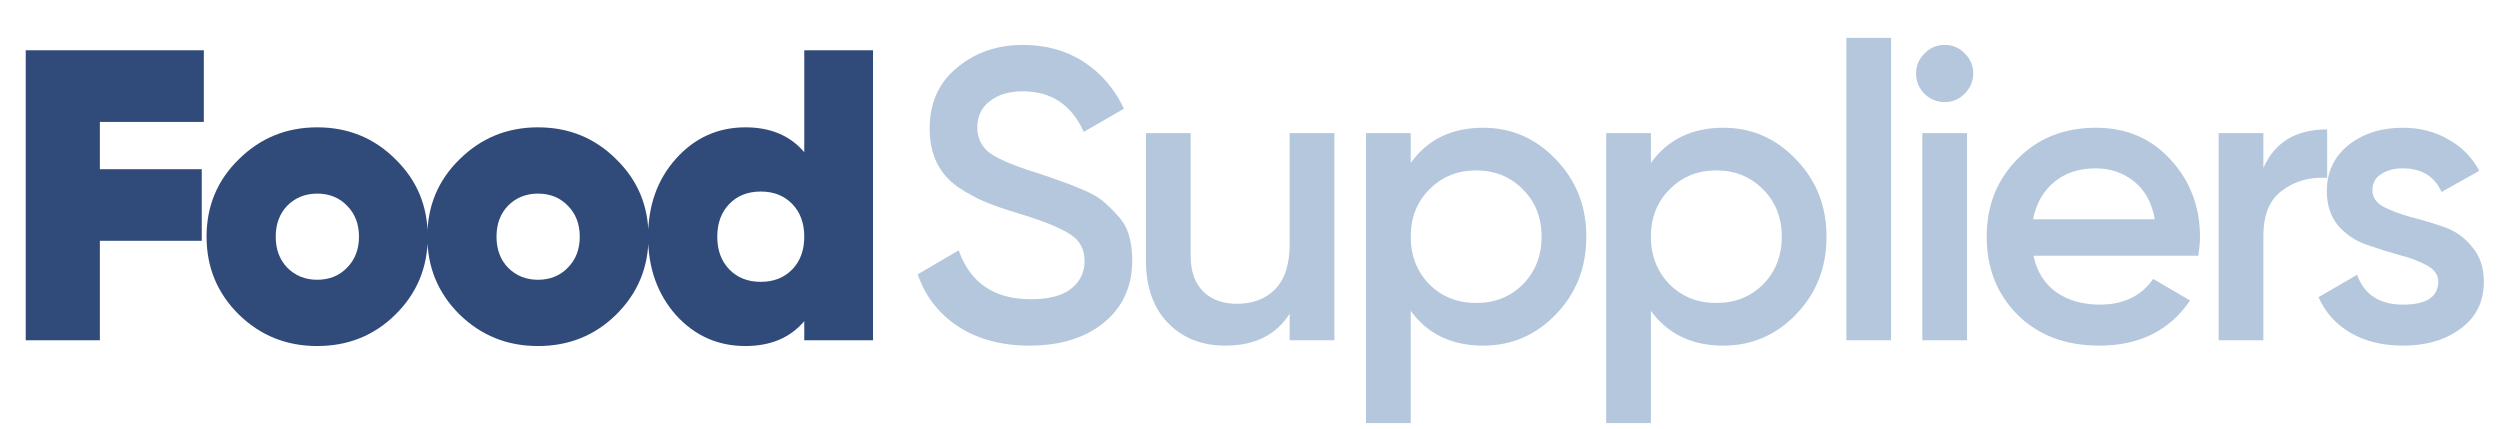 <svg width="169" height="29" viewBox="0 0 169 29" fill="none" xmlns="http://www.w3.org/2000/svg">
<path d="M13.779 8.244H6.751V11.436H13.639V16.28H6.751V23H1.739V3.4H13.779V8.244ZM21.439 23.392C19.367 23.392 17.603 22.683 16.147 21.264C14.691 19.827 13.963 18.072 13.963 16C13.963 13.928 14.691 12.183 16.147 10.764C17.603 9.327 19.367 8.608 21.439 8.608C23.53 8.608 25.294 9.327 26.731 10.764C28.187 12.183 28.915 13.928 28.915 16C28.915 18.072 28.187 19.827 26.731 21.264C25.294 22.683 23.53 23.392 21.439 23.392ZM21.439 18.912C22.261 18.912 22.933 18.641 23.455 18.1C23.997 17.559 24.267 16.859 24.267 16C24.267 15.141 23.997 14.441 23.455 13.9C22.933 13.359 22.261 13.088 21.439 13.088C20.637 13.088 19.965 13.359 19.423 13.9C18.901 14.441 18.639 15.141 18.639 16C18.639 16.859 18.901 17.559 19.423 18.1C19.965 18.641 20.637 18.912 21.439 18.912ZM36.364 23.392C34.292 23.392 32.528 22.683 31.072 21.264C29.616 19.827 28.888 18.072 28.888 16C28.888 13.928 29.616 12.183 31.072 10.764C32.528 9.327 34.292 8.608 36.364 8.608C38.454 8.608 40.218 9.327 41.656 10.764C43.112 12.183 43.84 13.928 43.84 16C43.84 18.072 43.112 19.827 41.656 21.264C40.218 22.683 38.454 23.392 36.364 23.392ZM36.364 18.912C37.185 18.912 37.857 18.641 38.38 18.1C38.921 17.559 39.192 16.859 39.192 16C39.192 15.141 38.921 14.441 38.38 13.9C37.857 13.359 37.185 13.088 36.364 13.088C35.561 13.088 34.889 13.359 34.348 13.9C33.825 14.441 33.564 15.141 33.564 16C33.564 16.859 33.825 17.559 34.348 18.1C34.889 18.641 35.561 18.912 36.364 18.912ZM54.368 3.4H59.016V23H54.368V21.712C53.416 22.832 52.09 23.392 50.392 23.392C48.525 23.392 46.957 22.692 45.688 21.292C44.437 19.873 43.812 18.109 43.812 16C43.812 13.891 44.437 12.136 45.688 10.736C46.957 9.317 48.525 8.608 50.392 8.608C52.09 8.608 53.416 9.168 54.368 10.288V3.4ZM49.3 18.212C49.841 18.772 50.55 19.052 51.428 19.052C52.305 19.052 53.014 18.772 53.556 18.212C54.097 17.652 54.368 16.915 54.368 16C54.368 15.085 54.097 14.348 53.556 13.788C53.014 13.228 52.305 12.948 51.428 12.948C50.55 12.948 49.841 13.228 49.3 13.788C48.758 14.348 48.488 15.085 48.488 16C48.488 16.915 48.758 17.652 49.3 18.212Z" fill="#304B7A"/>
<path d="M69.594 23.364C67.709 23.364 66.103 22.935 64.778 22.076C63.471 21.217 62.557 20.041 62.034 18.548L64.806 16.924C65.59 19.127 67.214 20.228 69.678 20.228C70.891 20.228 71.797 19.995 72.394 19.528C73.01 19.043 73.318 18.417 73.318 17.652C73.318 16.849 72.992 16.243 72.338 15.832C71.685 15.403 70.528 14.936 68.866 14.432C67.933 14.152 67.177 13.891 66.598 13.648C66.019 13.405 65.403 13.069 64.75 12.64C64.115 12.192 63.639 11.641 63.322 10.988C63.005 10.335 62.846 9.569 62.846 8.692C62.846 6.956 63.462 5.584 64.694 4.576C65.926 3.549 67.41 3.036 69.146 3.036C70.714 3.036 72.086 3.419 73.262 4.184C74.438 4.949 75.344 6.004 75.978 7.348L73.262 8.916C72.441 7.087 71.069 6.172 69.146 6.172C68.213 6.172 67.466 6.396 66.906 6.844C66.346 7.273 66.066 7.861 66.066 8.608C66.066 9.336 66.346 9.915 66.906 10.344C67.485 10.755 68.521 11.193 70.014 11.66C70.761 11.903 71.302 12.089 71.638 12.22C71.993 12.332 72.478 12.519 73.094 12.78C73.729 13.041 74.205 13.303 74.522 13.564C74.84 13.825 75.175 14.152 75.53 14.544C75.903 14.936 76.165 15.384 76.314 15.888C76.463 16.392 76.538 16.961 76.538 17.596C76.538 19.369 75.894 20.779 74.606 21.824C73.337 22.851 71.666 23.364 69.594 23.364ZM87.18 9H90.204V23H87.18V21.208C86.265 22.645 84.818 23.364 82.84 23.364C81.234 23.364 79.937 22.851 78.948 21.824C77.958 20.797 77.464 19.388 77.464 17.596V9H80.488V17.288C80.488 18.333 80.768 19.136 81.328 19.696C81.888 20.256 82.653 20.536 83.624 20.536C84.688 20.536 85.546 20.209 86.2 19.556C86.853 18.884 87.18 17.867 87.18 16.504V9ZM100.264 8.636C102.186 8.636 103.829 9.355 105.192 10.792C106.554 12.211 107.236 13.947 107.236 16C107.236 18.072 106.554 19.817 105.192 21.236C103.829 22.655 102.186 23.364 100.264 23.364C98.136 23.364 96.502 22.58 95.364 21.012V28.6H92.34V9H95.364V11.016C96.502 9.429 98.136 8.636 100.264 8.636ZM96.624 19.22C97.464 20.06 98.518 20.48 99.788 20.48C101.057 20.48 102.112 20.06 102.952 19.22C103.792 18.361 104.212 17.288 104.212 16C104.212 14.712 103.792 13.648 102.952 12.808C102.112 11.949 101.057 11.52 99.788 11.52C98.518 11.52 97.464 11.949 96.624 12.808C95.784 13.648 95.364 14.712 95.364 16C95.364 17.288 95.784 18.361 96.624 19.22ZM116.501 8.636C118.423 8.636 120.066 9.355 121.429 10.792C122.791 12.211 123.473 13.947 123.473 16C123.473 18.072 122.791 19.817 121.429 21.236C120.066 22.655 118.423 23.364 116.501 23.364C114.373 23.364 112.739 22.58 111.601 21.012V28.6H108.577V9H111.601V11.016C112.739 9.429 114.373 8.636 116.501 8.636ZM112.861 19.22C113.701 20.06 114.755 20.48 116.025 20.48C117.294 20.48 118.349 20.06 119.189 19.22C120.029 18.361 120.449 17.288 120.449 16C120.449 14.712 120.029 13.648 119.189 12.808C118.349 11.949 117.294 11.52 116.025 11.52C114.755 11.52 113.701 11.949 112.861 12.808C112.021 13.648 111.601 14.712 111.601 16C111.601 17.288 112.021 18.361 112.861 19.22ZM124.813 23V2.56H127.837V23H124.813ZM132.804 6.34C132.431 6.713 131.983 6.9 131.46 6.9C130.938 6.9 130.48 6.713 130.088 6.34C129.715 5.948 129.528 5.491 129.528 4.968C129.528 4.445 129.715 3.997 130.088 3.624C130.462 3.232 130.919 3.036 131.46 3.036C132.002 3.036 132.459 3.232 132.832 3.624C133.206 3.997 133.392 4.445 133.392 4.968C133.392 5.491 133.196 5.948 132.804 6.34ZM129.948 23V9H132.972V23H129.948ZM137.464 17.288C137.688 18.352 138.201 19.173 139.004 19.752C139.806 20.312 140.786 20.592 141.944 20.592C143.549 20.592 144.753 20.013 145.556 18.856L148.048 20.312C146.666 22.347 144.622 23.364 141.916 23.364C139.638 23.364 137.8 22.673 136.4 21.292C135 19.892 134.3 18.128 134.3 16C134.3 13.909 134.99 12.164 136.372 10.764C137.753 9.345 139.526 8.636 141.692 8.636C143.745 8.636 145.425 9.355 146.732 10.792C148.057 12.229 148.72 13.975 148.72 16.028C148.72 16.345 148.682 16.765 148.608 17.288H137.464ZM137.436 14.824H145.668C145.462 13.685 144.986 12.827 144.24 12.248C143.512 11.669 142.653 11.38 141.664 11.38C140.544 11.38 139.61 11.688 138.864 12.304C138.117 12.92 137.641 13.76 137.436 14.824ZM153.004 11.352C153.77 9.616 155.207 8.748 157.316 8.748V12.024C156.159 11.949 155.151 12.229 154.292 12.864C153.434 13.48 153.004 14.507 153.004 15.944V23H149.98V9H153.004V11.352ZM160.375 12.864C160.375 13.331 160.627 13.704 161.131 13.984C161.653 14.245 162.279 14.479 163.007 14.684C163.753 14.871 164.5 15.095 165.247 15.356C165.993 15.617 166.619 16.065 167.123 16.7C167.645 17.316 167.907 18.1 167.907 19.052C167.907 20.396 167.384 21.451 166.339 22.216C165.312 22.981 164.015 23.364 162.447 23.364C161.065 23.364 159.88 23.075 158.891 22.496C157.901 21.917 157.183 21.115 156.735 20.088L159.339 18.576C159.824 19.92 160.86 20.592 162.447 20.592C164.033 20.592 164.827 20.069 164.827 19.024C164.827 18.576 164.565 18.212 164.043 17.932C163.539 17.652 162.913 17.419 162.167 17.232C161.439 17.027 160.701 16.793 159.955 16.532C159.208 16.271 158.573 15.841 158.051 15.244C157.547 14.628 157.295 13.853 157.295 12.92C157.295 11.632 157.78 10.596 158.751 9.812C159.74 9.028 160.963 8.636 162.419 8.636C163.576 8.636 164.603 8.897 165.499 9.42C166.413 9.924 167.113 10.633 167.599 11.548L165.051 12.976C164.565 11.912 163.688 11.38 162.419 11.38C161.84 11.38 161.355 11.511 160.963 11.772C160.571 12.015 160.375 12.379 160.375 12.864Z" fill="#B4C7DD"/>
</svg>
